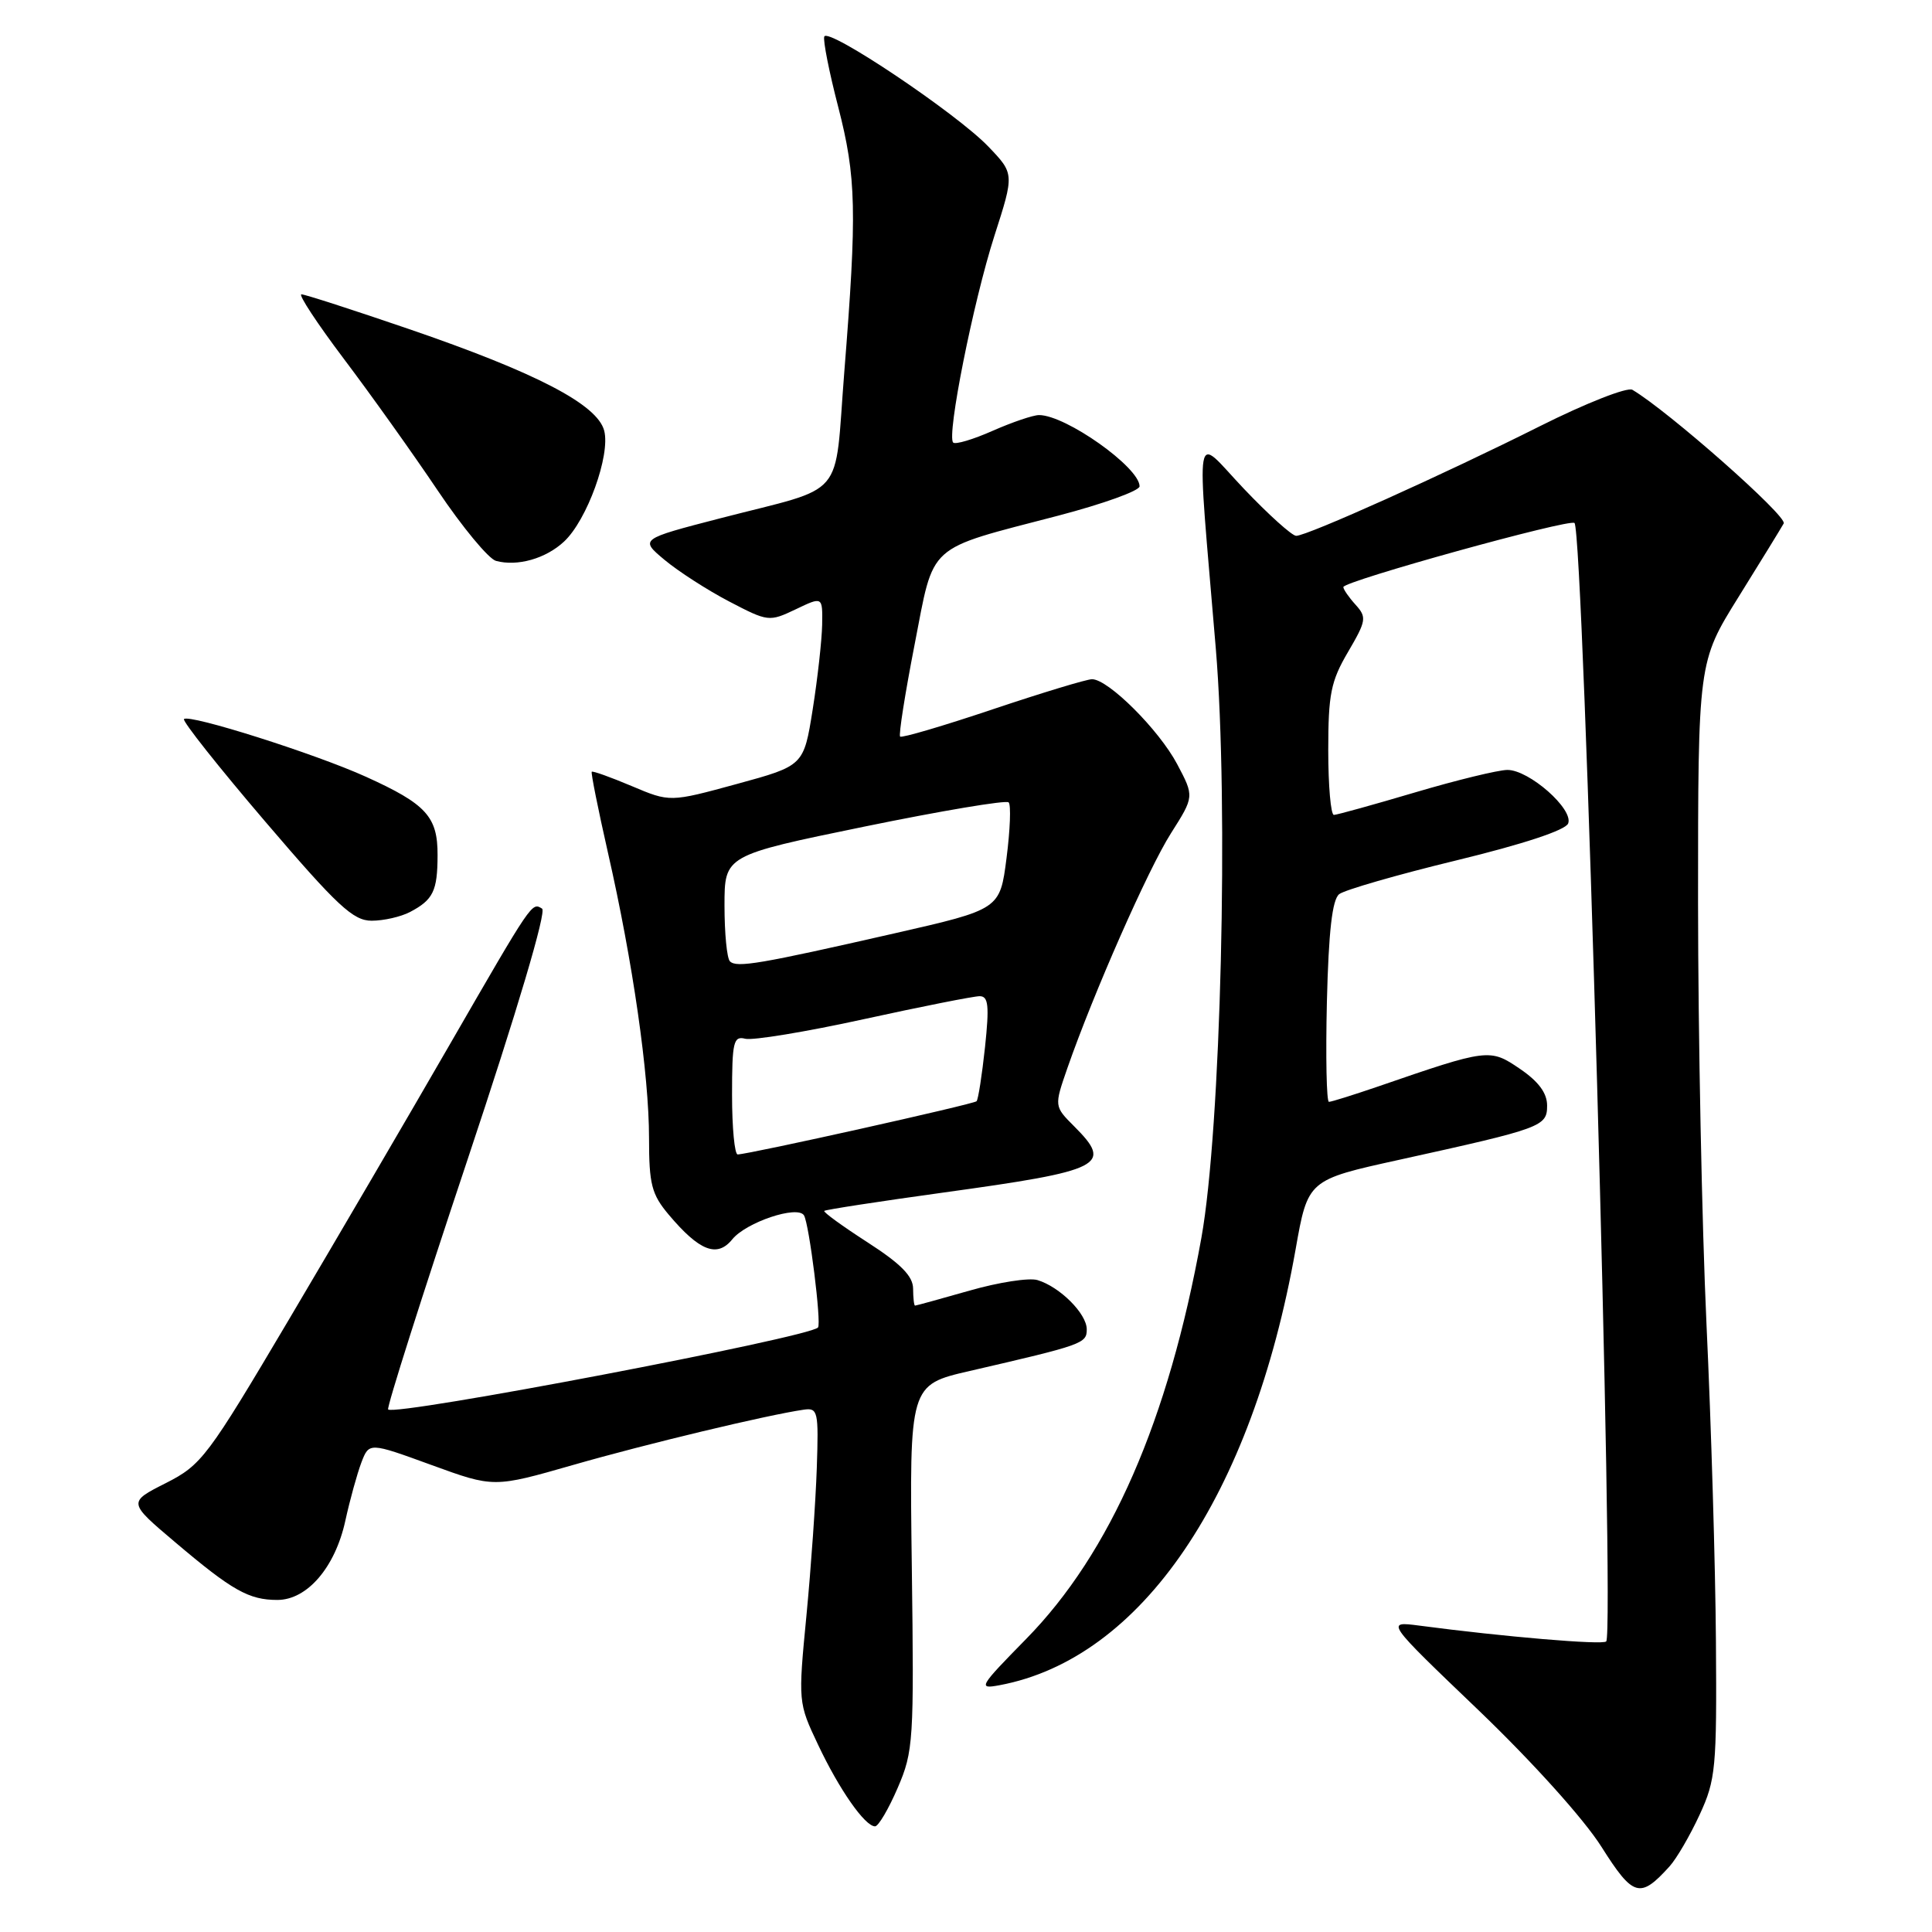 <?xml version="1.0" encoding="UTF-8" standalone="no"?>
<!DOCTYPE svg PUBLIC "-//W3C//DTD SVG 1.1//EN" "http://www.w3.org/Graphics/SVG/1.1/DTD/svg11.dtd" >
<svg xmlns="http://www.w3.org/2000/svg" xmlns:xlink="http://www.w3.org/1999/xlink" version="1.1" viewBox="0 0 256 256">
 <g >
 <path fill="currentColor"
d=" M 221.22 247.31 C 222.16 246.27 223.95 243.19 225.21 240.46 C 227.35 235.83 227.49 234.29 227.37 217.50 C 227.30 207.60 226.74 188.70 226.12 175.50 C 225.51 162.30 225.01 137.15 225.00 119.61 C 225.00 87.72 225.00 87.72 230.36 79.11 C 233.31 74.37 236.00 69.99 236.35 69.36 C 236.87 68.42 221.06 54.47 216.30 51.65 C 215.63 51.26 210.11 53.43 204.03 56.48 C 191.33 62.85 173.21 71.00 171.75 71.00 C 171.20 71.00 168.08 68.19 164.81 64.75 C 158.08 57.67 158.53 55.13 161.10 85.93 C 162.83 106.61 161.78 149.64 159.19 164.02 C 154.83 188.21 147.15 205.78 135.97 217.17 C 129.73 223.53 129.54 223.84 132.44 223.30 C 151.26 219.78 165.87 198.27 171.67 165.57 C 173.30 156.34 173.30 156.34 185.40 153.68 C 204.37 149.50 205.00 149.27 205.00 146.49 C 205.00 144.83 203.86 143.30 201.39 141.62 C 197.41 138.91 197.19 138.94 182.59 143.97 C 179.34 145.08 176.42 146.00 176.09 146.00 C 175.77 146.00 175.65 140.04 175.82 132.75 C 176.05 123.38 176.53 119.20 177.45 118.48 C 178.17 117.92 185.16 115.90 193.00 114.00 C 201.85 111.85 207.45 110.00 207.79 109.11 C 208.52 107.21 202.60 102.00 199.73 102.02 C 198.51 102.03 193.00 103.37 187.50 105.00 C 182.00 106.63 177.16 107.97 176.75 107.98 C 176.34 107.99 176.00 104.14 176.00 99.43 C 176.00 91.99 176.34 90.27 178.62 86.39 C 181.05 82.24 181.12 81.79 179.62 80.13 C 178.73 79.15 178.00 78.09 178.00 77.79 C 178.00 77.01 208.02 68.69 208.63 69.30 C 209.85 70.51 213.98 216.36 212.83 217.50 C 212.34 217.99 199.24 216.88 188.05 215.40 C 183.59 214.82 183.59 214.82 195.92 226.62 C 203.10 233.51 209.89 241.05 212.20 244.71 C 216.41 251.37 217.31 251.63 221.22 247.31 Z  M 118.95 236.90 C 121.04 232.05 121.12 230.68 120.82 207.65 C 120.50 183.50 120.50 183.50 128.50 181.66 C 143.53 178.19 144.00 178.02 144.00 176.14 C 144.00 174.07 140.43 170.51 137.48 169.62 C 136.37 169.28 132.32 169.91 128.48 171.01 C 124.65 172.10 121.39 173.00 121.25 173.00 C 121.11 173.00 121.00 171.99 120.99 170.75 C 120.98 169.10 119.38 167.47 114.96 164.62 C 111.64 162.48 109.06 160.61 109.22 160.45 C 109.37 160.29 116.47 159.20 125.00 158.02 C 146.18 155.10 147.51 154.42 142.34 149.25 C 139.68 146.59 139.68 146.59 141.43 141.54 C 144.90 131.59 152.12 115.19 155.16 110.41 C 158.25 105.54 158.25 105.54 155.98 101.25 C 153.56 96.69 146.85 90.00 144.70 90.00 C 143.99 90.00 138.06 91.80 131.53 93.99 C 124.99 96.19 119.48 97.81 119.27 97.60 C 119.06 97.39 119.92 91.93 121.18 85.46 C 123.84 71.79 122.56 72.94 140.25 68.32 C 146.16 66.77 151.00 65.03 151.00 64.44 C 151.00 61.93 141.22 55.00 137.68 55.00 C 136.89 55.00 134.13 55.94 131.54 57.08 C 128.95 58.23 126.60 58.93 126.30 58.64 C 125.42 57.75 128.95 40.02 131.76 31.26 C 134.41 23.02 134.41 23.02 130.95 19.41 C 126.72 15.00 109.65 3.56 109.22 4.85 C 109.04 5.37 109.87 9.55 111.06 14.14 C 113.47 23.49 113.57 27.98 111.87 49.33 C 110.51 66.49 112.37 64.29 95.42 68.68 C 84.77 71.44 84.77 71.44 88.06 74.19 C 89.87 75.70 93.71 78.18 96.60 79.69 C 101.77 82.39 101.92 82.41 105.43 80.74 C 109.00 79.03 109.00 79.03 108.94 82.77 C 108.90 84.82 108.34 89.87 107.69 93.98 C 106.50 101.46 106.50 101.46 97.64 103.88 C 88.77 106.30 88.77 106.30 83.71 104.16 C 80.92 102.98 78.54 102.13 78.41 102.26 C 78.28 102.39 79.25 107.22 80.56 113.00 C 83.85 127.44 86.00 142.40 86.00 150.80 C 86.00 156.93 86.34 158.25 88.61 160.95 C 92.67 165.77 95.02 166.69 97.02 164.23 C 98.86 161.95 105.68 159.67 106.53 161.04 C 107.22 162.16 108.87 175.36 108.39 175.90 C 107.21 177.22 52.35 187.68 51.43 186.76 C 51.21 186.54 55.94 171.66 61.94 153.69 C 68.56 133.85 72.44 120.77 71.83 120.40 C 70.46 119.55 70.60 119.34 59.54 138.50 C 54.15 147.85 44.61 164.16 38.34 174.75 C 27.46 193.13 26.72 194.11 21.95 196.53 C 16.95 199.06 16.95 199.06 23.23 204.37 C 30.77 210.76 32.98 212.00 36.75 212.00 C 40.70 212.00 44.41 207.69 45.76 201.50 C 46.36 198.75 47.32 195.29 47.88 193.80 C 48.91 191.11 48.91 191.11 57.17 194.12 C 65.43 197.13 65.43 197.13 75.96 194.11 C 85.63 191.33 101.66 187.49 106.50 186.79 C 108.38 186.52 108.48 187.00 108.23 194.50 C 108.08 198.90 107.47 207.69 106.86 214.04 C 105.75 225.53 105.76 225.62 108.40 231.19 C 111.20 237.12 114.61 242.00 115.95 242.00 C 116.39 242.00 117.74 239.71 118.95 236.90 Z  M 54.32 120.85 C 57.40 119.23 57.97 118.07 57.98 113.32 C 58.00 108.21 56.49 106.55 48.50 102.93 C 41.75 99.87 25.08 94.59 24.38 95.28 C 24.13 95.53 28.98 101.65 35.15 108.87 C 44.72 120.07 46.80 122.00 49.25 122.00 C 50.84 122.00 53.11 121.48 54.32 120.85 Z  M 74.74 71.76 C 77.79 68.92 80.90 60.31 80.06 57.07 C 79.16 53.59 71.03 49.37 54.13 43.58 C 46.77 41.06 40.39 39.00 39.94 39.00 C 39.49 39.00 42.02 42.85 45.57 47.56 C 49.12 52.26 54.71 60.10 57.99 64.98 C 61.26 69.85 64.75 74.06 65.72 74.32 C 68.56 75.09 72.32 74.02 74.74 71.76 Z  M 97.00 145.09 C 97.00 138.06 97.19 137.24 98.75 137.64 C 99.71 137.89 106.78 136.73 114.44 135.05 C 122.11 133.37 129.03 132.00 129.81 132.00 C 130.97 132.00 131.10 133.25 130.52 138.75 C 130.12 142.46 129.62 145.69 129.40 145.92 C 129.02 146.31 99.38 152.92 97.75 152.97 C 97.34 152.99 97.00 149.44 97.00 145.09 Z  M 96.72 127.38 C 96.32 126.99 96.00 123.67 96.00 120.00 C 96.00 113.34 96.00 113.34 114.53 109.53 C 124.72 107.44 133.33 105.99 133.65 106.32 C 133.98 106.64 133.85 109.97 133.37 113.70 C 132.50 120.49 132.50 120.49 118.50 123.68 C 100.68 127.74 97.60 128.27 96.72 127.38 Z "/>
</g>
</svg>